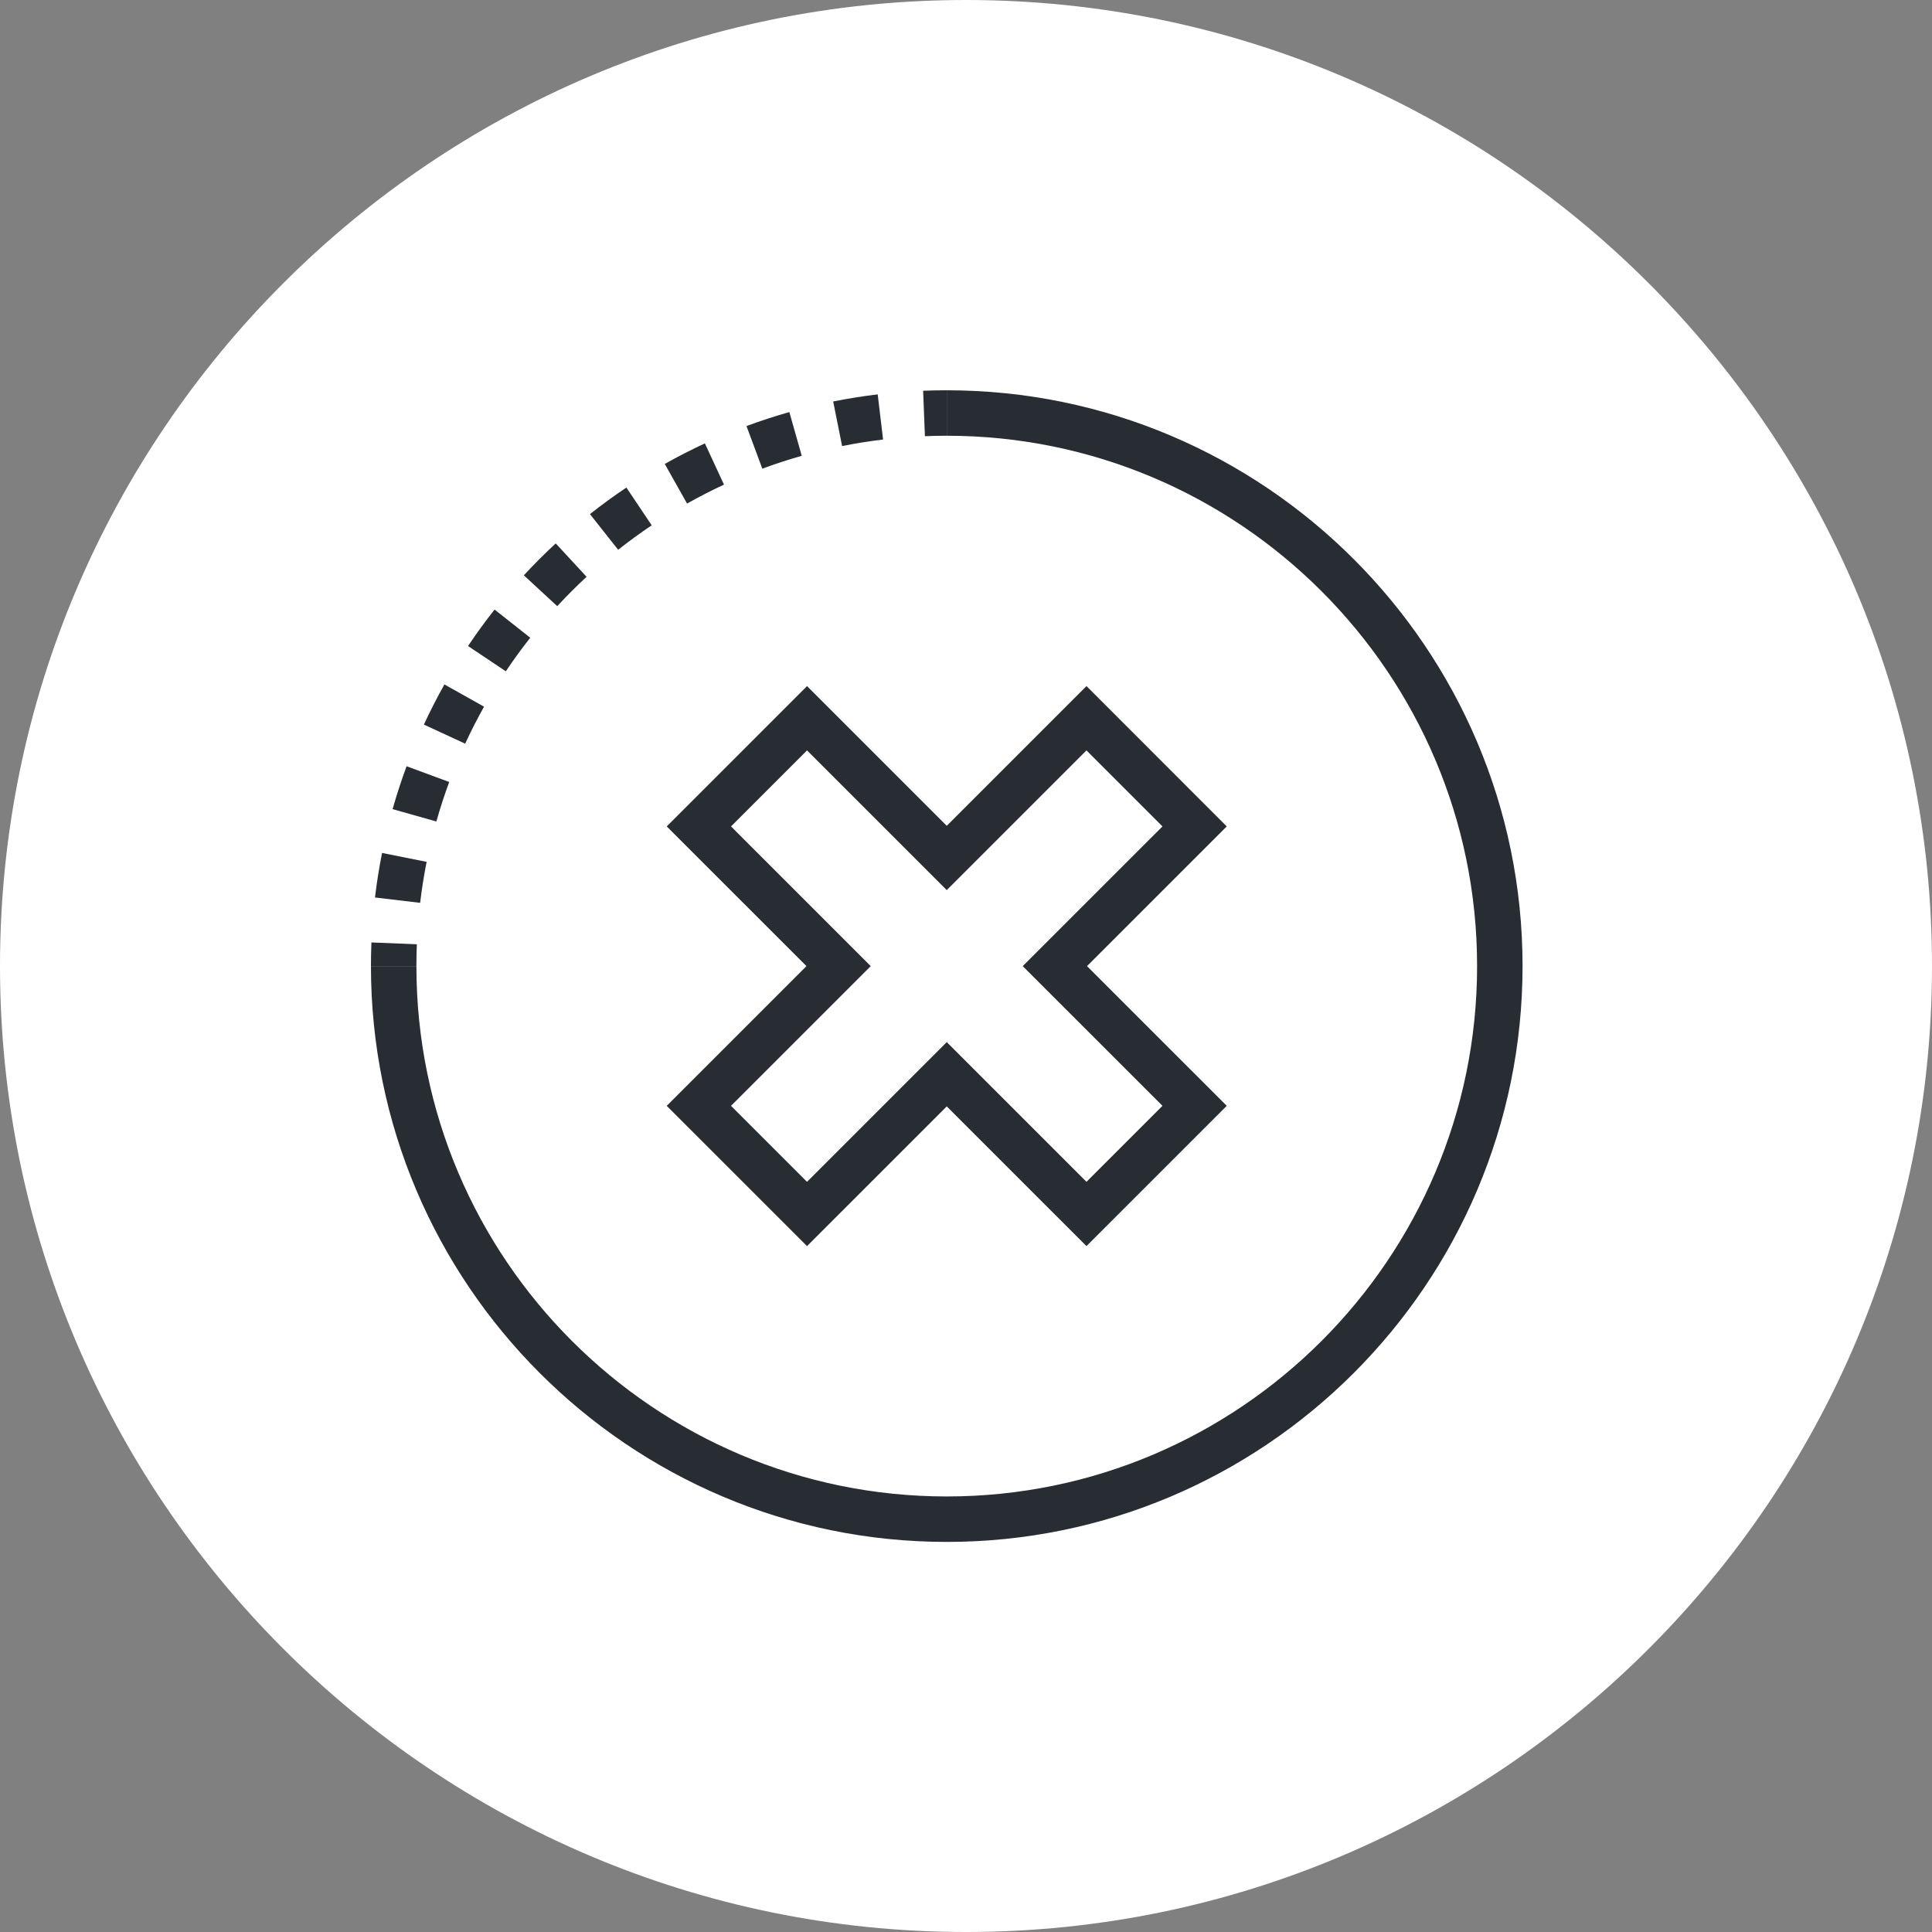 <?xml version="1.0" encoding="utf-8"?>
<!-- Generator: Adobe Illustrator 16.0.0, SVG Export Plug-In . SVG Version: 6.00 Build 0)  -->
<!DOCTYPE svg PUBLIC "-//W3C//DTD SVG 1.1//EN" "http://www.w3.org/Graphics/SVG/1.1/DTD/svg11.dtd">
<svg version="1.1" xmlns="http://www.w3.org/2000/svg" xmlns:xlink="http://www.w3.org/1999/xlink" x="0px" y="0px" width="170px"
	 height="170px" viewBox="0 0 170 170" enable-background="new 0 0 170 170" xml:space="preserve">
<rect x="0" y="0" width="170" height="170" fill="#808080" stroke="none"/>
<g id="Background">
</g>
<g id="Circle">
	<g>
		<path fill="#FFFFFF" d="M85,170c-46.869,0-85-38.131-85-85S38.131,0,85,0s85,38.131,85,85S131.869,170,85,170z"/>
	</g>
</g>
<g id="TEXT">
</g>
<g id="Icons">
	<g>
		<g>
			<path fill="#282D33" d="M83.306,135.676c-27.938,0-50.666-22.729-50.666-50.668h4c0,25.733,20.935,46.668,46.666,46.668
				s46.666-20.935,46.666-46.668c0-25.732-20.935-46.666-46.666-46.666v-4c27.938,0,50.666,22.729,50.666,50.666
				C133.972,112.946,111.243,135.676,83.306,135.676z"/>
		</g>
		<g>
			<g>
				<path fill="#282D33" d="M36.64,85.008h-4c0-0.697,0.015-1.39,0.042-2.08l3.996,0.159C36.652,83.724,36.64,84.365,36.64,85.008z"
					/>
			</g>
			<g>
				<path fill="#282D33" d="M36.969,79.442l-3.973-0.471c0.156-1.313,0.365-2.632,0.622-3.919l3.922,0.783
					C37.304,77.02,37.111,78.233,36.969,79.442z M38.396,72.285l-3.85-1.089c0.357-1.263,0.771-2.532,1.229-3.773l3.752,1.386
					C39.105,69.952,38.725,71.122,38.396,72.285z M40.93,65.437l-3.631-1.68c0.552-1.192,1.159-2.38,1.806-3.532l3.488,1.957
					C41.997,63.244,41.438,64.339,40.93,65.437z M44.507,59.07l-3.324-2.226c0.736-1.1,1.522-2.179,2.336-3.208l3.139,2.48
					C45.908,57.064,45.185,58.058,44.507,59.07z M49.032,53.337l-2.938-2.715c0.896-0.97,1.84-1.914,2.806-2.806l2.715,2.938
					C50.727,51.575,49.857,52.444,49.032,53.337z M54.393,48.376l-2.482-3.138c1.033-0.818,2.113-1.604,3.207-2.337l2.227,3.323
					C56.337,46.899,55.344,47.623,54.393,48.376z M60.455,44.309l-1.961-3.486c1.147-0.646,2.336-1.254,3.53-1.808l1.682,3.629
					C62.606,43.153,61.513,43.713,60.455,44.309z M67.078,41.24l-1.393-3.75c1.238-0.459,2.506-0.874,3.771-1.232l1.09,3.849
					C69.384,40.436,68.217,40.817,67.078,41.24z M74.098,39.249l-0.785-3.922c1.289-0.258,2.607-0.468,3.917-0.625l0.475,3.972
					C76.498,38.818,75.284,39.012,74.098,39.249z"/>
			</g>
			<g>
				<path fill="#282D33" d="M81.385,38.38l-0.158-3.997c0.689-0.027,1.383-0.042,2.079-0.042v4
					C82.662,38.342,82.021,38.355,81.385,38.38z"/>
			</g>
		</g>
		<g>
			<path fill="#282D33" d="M95.601,109.646L83.306,97.354l-12.295,12.293L58.667,97.305L70.962,85.01L58.667,72.717l12.344-12.347
				l12.295,12.295l12.295-12.295l12.343,12.347L95.649,85.01l12.296,12.295L95.601,109.646z M83.306,91.697l12.295,12.293
				l6.687-6.686L89.991,85.01l12.297-12.293l-6.688-6.688L83.306,78.323L71.011,66.028l-6.688,6.688L76.618,85.01L64.323,97.305
				l6.688,6.686L83.306,91.697z"/>
		</g>
	</g>
</g>
</svg>
